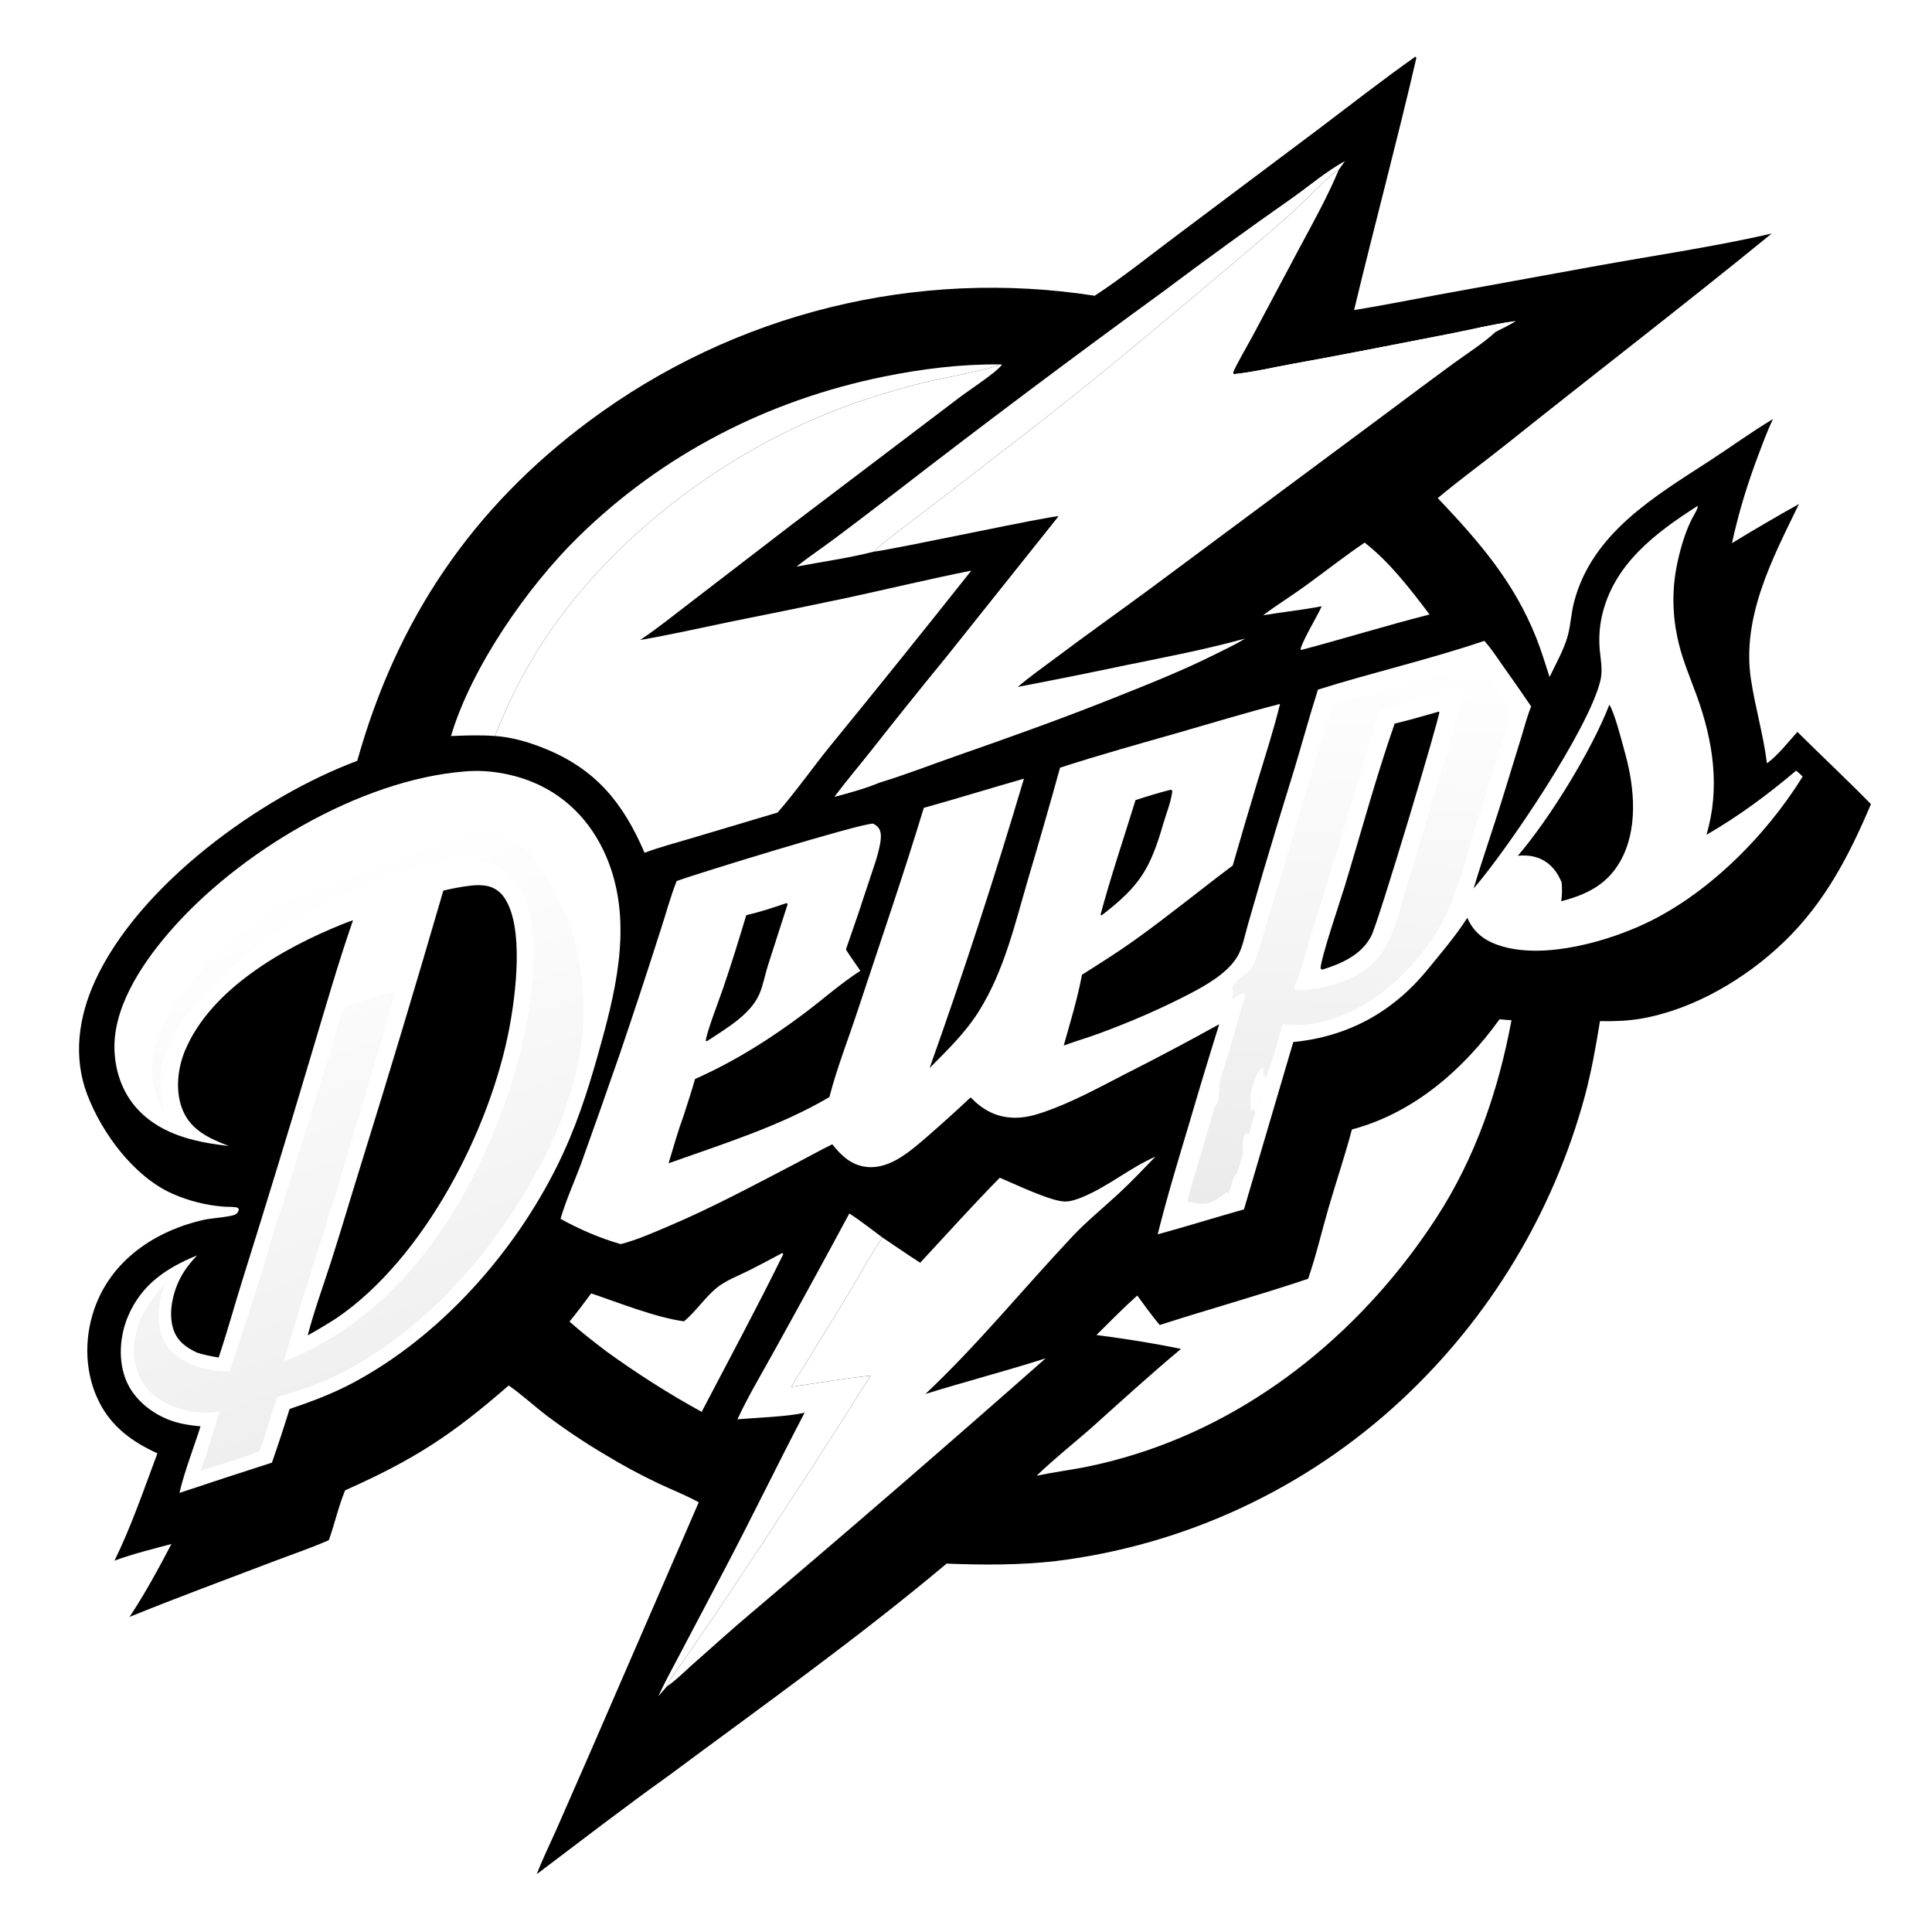 <?xml version="1.0" encoding="utf-8" ?>
<svg xmlns="http://www.w3.org/2000/svg" xmlns:xlink="http://www.w3.org/1999/xlink" width="390" height="390">
	<rect width="100%" height="100%" fill="#808080" stroke="none"/>
	<path fill="white" transform="scale(0.381 0.381)" d="M0 0L1024 0L1024 1024L0 1024L0 0Z"/>
	<path transform="scale(0.381 0.381)" d="M749.949 29.979C750.584 31.029 750.481 30.457 750.188 31.723C739.902 76.035 728.048 120.044 717.424 164.293C732.18 161.926 746.858 158.933 761.56 156.245L843.383 141.34C875.054 135.558 907.295 130.918 938.672 123.75C892.309 161.575 844.784 198.067 798.026 235.415C786.011 245.013 773.562 254.03 761.758 263.897C783.437 286.735 801.995 308.008 813.867 337.729C816.598 344.565 818.731 351.703 821.003 358.704C824.295 351.729 828.646 344.236 830.659 336.782C832.218 331.008 832.442 324.912 833.946 319.098C843.418 282.484 876.699 263.044 906.141 243.915C917.254 236.694 928.038 228.792 939.416 222.006C936.498 227.916 934.221 234.205 931.885 240.361C925.9 256.13 921.235 271.276 917.645 287.765Q935.201 277.068 953.139 267.026C939.09 295.947 922.663 326.896 927.72 360.079C929.994 375.002 934.296 389.386 936.172 404.443C942.215 399.98 947.27 393.353 952.303 387.765C965.21 400.615 978.547 413.025 991.27 426.056C979.716 453.286 966.933 478.03 945.374 498.857C925.031 518.51 897.255 534.962 869.185 539.741C862.004 540.963 854.956 541.143 847.701 541.022C845.553 554.377 843.184 567.673 839.687 580.75Q838.907 583.628 838.076 586.492Q837.246 589.357 836.366 592.206Q835.486 595.055 834.556 597.889Q833.626 600.722 832.647 603.539Q831.669 606.356 830.641 609.155Q829.613 611.954 828.536 614.736Q827.46 617.517 826.335 620.279Q825.211 623.04 824.038 625.782Q822.865 628.524 821.645 631.245Q820.425 633.966 819.158 636.666Q817.89 639.365 816.576 642.042Q815.262 644.719 813.901 647.372Q812.54 650.026 811.134 652.655Q809.727 655.285 808.274 657.889Q806.822 660.494 805.325 663.073Q803.827 665.651 802.285 668.204Q800.743 670.756 799.156 673.281Q797.57 675.807 795.94 678.304Q794.31 680.801 792.636 683.269Q790.963 685.737 789.247 688.176Q787.531 690.615 785.772 693.023Q784.014 695.432 782.214 697.81Q780.414 700.187 778.573 702.533Q776.731 704.879 774.85 707.192Q772.968 709.506 771.046 711.786Q769.124 714.066 767.163 716.312Q765.202 718.559 763.202 720.771Q761.202 722.983 759.163 725.159Q757.125 727.336 755.049 729.477Q752.973 731.618 750.86 733.723Q748.747 735.827 746.598 737.894Q744.449 739.962 742.264 741.991Q739.917 744.17 737.528 746.303Q735.139 748.436 732.709 750.522Q730.279 752.608 727.809 754.646Q725.338 756.684 722.829 758.673Q720.319 760.662 717.771 762.602Q715.222 764.542 712.637 766.431Q710.051 768.321 707.429 770.16Q704.807 771.999 702.15 773.786Q699.492 775.573 696.8 777.308Q694.108 779.043 691.383 780.725Q688.658 782.407 685.9 784.035Q683.143 785.663 680.354 787.238Q677.565 788.812 674.746 790.331Q671.927 791.851 669.078 793.315Q666.23 794.779 663.354 796.187Q660.477 797.595 657.574 798.946Q654.671 800.298 651.741 801.593Q648.812 802.887 645.858 804.124Q642.904 805.362 639.927 806.541Q636.949 807.72 633.949 808.841Q630.949 809.961 627.928 811.023Q624.907 812.085 621.865 813.088Q618.824 814.09 615.763 815.033Q612.703 815.976 609.624 816.859Q606.546 817.743 603.451 818.565Q600.356 819.388 597.245 820.15Q594.135 820.912 591.01 821.613Q587.885 822.315 584.747 822.954Q581.609 823.594 578.459 824.173Q575.309 824.751 572.149 825.268Q568.988 825.785 565.818 826.24Q562.648 826.695 559.47 827.088C540.142 829.286 520.937 829.19 501.531 828.445C454.448 867.972 404.101 903.771 354.776 940.423C330.976 957.423 307.752 975.356 284.401 992.967C287.434 984.983 291.34 977.114 294.81 969.296L312.146 929.725L370.219 795.948C363.321 792.172 355.854 789.259 348.738 785.895Q334.304 779.048 320.654 770.748Q304.715 761.314 289.887 750.214C283.014 744.961 276.598 738.995 269.505 734.055C239.337 760.405 219.379 773.319 182.851 789.617C179.307 798.149 177.351 807.328 174.216 816.027C164.274 820.38 153.802 823.895 143.653 827.774C118.646 837.33 93.404 846.589 68.618 856.689C76.807 844.4 83.966 831.14 90.822 818.063C80.788 820.732 70.404 823.262 60.673 826.874C69.582 808.685 76.301 788.968 83.401 770.021C70.228 764 59.317 756.17 52.616 742.982C44.96 727.916 44.452 709.947 49.797 694.064C58.632 667.812 82.179 652.005 108.352 646.216C111.996 645.409 122.53 644.745 124.801 643.387C125.963 642.692 126.182 642.008 126.583 640.776C126.02 639.693 125.389 639.686 124.231 639.554C122.351 639.34 120.396 639.47 118.499 639.305Q115.006 639.031 111.548 638.465Q108.09 637.899 104.692 637.044Q101.293 636.188 97.979 635.051Q94.665 633.913 91.458 632.501C70.962 623.431 54.005 600.433 46.198 579.865C38.61 559.875 41.626 538.797 50.367 519.703C73.669 468.805 138.123 422.177 189.283 403.103C210.194 328.38 249.893 269.339 312.314 222.962Q315.864 220.321 319.478 217.769Q323.093 215.217 326.769 212.755Q330.446 210.293 334.182 207.923Q337.919 205.553 341.713 203.277Q345.507 201.001 349.357 198.819Q353.206 196.638 357.108 194.552Q361.011 192.467 364.964 190.479Q368.917 188.491 372.918 186.602Q376.919 184.712 380.965 182.923Q385.012 181.134 389.102 179.445Q393.192 177.757 397.322 176.17Q401.452 174.584 405.621 173.1Q409.789 171.617 413.993 170.237Q418.197 168.857 422.434 167.582Q426.671 166.307 430.939 165.138Q435.206 163.968 439.501 162.905Q443.796 161.842 448.116 160.885Q452.436 159.929 456.779 159.08Q461.121 158.231 465.483 157.49Q469.845 156.749 474.224 156.117Q478.604 155.485 482.997 154.961Q487.391 154.437 491.796 154.023Q496.201 153.608 500.615 153.303Q505.029 152.998 509.45 152.803Q513.87 152.607 518.294 152.521Q522.718 152.436 527.142 152.46Q531.567 152.484 535.989 152.617Q540.412 152.751 544.83 152.995Q549.248 153.238 553.658 153.591Q558.069 153.944 562.469 154.406Q566.87 154.868 571.257 155.44Q575.645 156.011 580.017 156.691C595.456 146.578 610.213 134.601 625.035 123.562L698.752 68.261C715.735 55.411 732.556 42.27 749.949 29.979Z"/>
	<path fill="white" transform="scale(0.381 0.381)" d="M723.022 287.483C736.479 298.007 747.189 312.071 757.418 325.581C734.618 331.351 712.111 338.376 689.362 344.382L689.04 343.988C690.387 338.791 697.692 327.01 700.263 321.2C690.016 323.214 679.533 324.247 669.225 325.992C676.395 320.619 684.053 315.861 691.323 310.609C701.908 302.961 712.201 294.783 723.022 287.483Z"/>
	<path fill="white" transform="scale(0.381 0.381)" d="M414.263 663.976C414.766 663.991 414.476 663.918 415.015 664.466C401.192 692.576 386.282 720.267 371.761 748.029C354.128 738.406 337.541 727.723 321.25 715.983C314.598 710.923 307.976 705.765 301.725 700.214C305.735 695.377 309.451 690.302 313.221 685.278C327.825 690.199 347.523 698.099 362.414 700.074C368.754 694.776 373.3 687.652 379.568 682.451C384.412 678.43 391.368 675.867 397.015 673.027Q405.7 668.617 414.263 663.976Z"/>
	<path fill="white" transform="scale(0.381 0.381)" d="M712.599 85.33L709.347 89.918C703.981 93.379 699.194 98.673 694.591 103.077Q685.152 112.236 675.257 120.9Q631.622 158.226 587.279 194.707C558.634 218.202 529.024 240.655 499.746 263.354C491.023 270.118 482.088 276.61 473.442 283.472C469.946 286.247 466.007 289.063 462.938 292.291C449.612 295.694 435.542 297.633 422.006 300.196C428.29 295.222 434.995 290.708 441.433 285.927C452.578 277.65 463.603 269.135 474.65 260.722Q544.892 206.413 616.689 154.175Q650.155 129.065 684.418 105.055C693.684 98.492 702.648 90.793 712.599 85.33Z"/>
	<path fill="white" transform="scale(0.381 0.381)" d="M449.986 642.955C456.038 646.794 461.773 651.427 467.558 655.672C459.669 667.374 453.104 679.841 445.692 691.837Q436.401 706.681 427.379 721.69C424.707 726.045 421.651 730.304 419.245 734.794C433.261 732.755 447.213 730.384 461.297 728.83Q424.134 787.774 385.41 845.705C377.796 857.168 369.899 868.466 362.202 879.878C359.314 884.159 355.251 888.742 353.324 893.525L348.803 898.696C352.166 891.315 356.197 884.14 359.944 876.939L384.271 830.8C398.575 803.545 412.015 775.811 426.279 748.519C416.504 750.678 401.094 751.082 390.706 751.985C396.504 739.492 403.871 727.321 410.498 715.222Q430.469 679.213 449.986 642.955Z"/>
	<path fill="white" transform="scale(0.381 0.381)" d="M238.936 389.98C249.765 353.589 279.354 310.987 306.306 284.547C351.103 240.601 406.868 212.032 468.253 199.532C488.262 195.458 509.114 192.874 529.555 193.078C529.305 193.217 529.06 193.364 528.806 193.497C524.919 195.525 496.824 200.91 489.968 202.564Q473.19 206.674 456.83 212.221C390.569 234.385 326.195 281.397 287.712 340.008Q280.073 351.807 273.677 364.324Q267.281 376.841 262.194 389.945C254.397 389.382 246.73 389.627 238.936 389.98Z"/>
	<path fill="white" transform="scale(0.381 0.381)" d="M794.512 540.025C796.602 540.292 798.726 540.382 800.827 540.532C793.902 577.748 781.76 613.285 761.036 645.207C723.632 702.821 667.975 749.684 601.855 770.375Q588.723 774.525 575.224 777.25C566.576 778.931 557.837 780.055 549.215 781.887C558.197 773.259 568.092 765.323 577.51 757.165C593.458 742.876 609.257 728.401 625.708 714.69C611.013 711.619 595.794 709.25 580.918 707.32C588.032 700.252 595.08 693.098 602.548 686.401C606.41 691.695 610.246 696.979 614.431 702.027C640.57 693.607 667.05 686.286 693.083 677.52C697.289 665.361 700.272 652.44 703.861 640.067C707.892 626.167 712.581 612.418 716.272 598.428C748.891 589.72 775.158 566.896 794.512 540.025Z"/>
	<path fill="white" transform="scale(0.381 0.381)" d="M529.706 623.998C537.273 627.122 556.751 636.568 564.254 636.596C567.453 636.608 570.8 635.374 573.728 634.158C587.3 628.521 598.737 618.664 612.2 612.807C605.652 619.532 599.181 626.412 592.276 632.772C584.183 640.225 575.573 647.248 568.028 655.268C542.073 682.859 517.904 712.604 490.309 738.567C511.451 731.982 532.95 726.436 554.014 719.666Q477.088 787.589 398.799 853.937C388.161 862.857 377.88 872.228 367.46 881.402C362.926 885.394 358.311 890.135 353.324 893.525C355.251 888.742 359.314 884.159 362.202 879.878C369.899 868.466 377.796 857.168 385.41 845.705Q424.134 787.774 461.297 728.83C447.213 730.384 433.261 732.755 419.245 734.794C421.651 730.304 424.707 726.045 427.379 721.69Q436.401 706.681 445.692 691.837C453.104 679.841 459.669 667.374 467.558 655.672C474.205 660.131 480.794 664.727 487.543 669.027C501.523 654 515.302 638.61 529.706 623.998Z"/>
	<path fill="white" transform="scale(0.381 0.381)" d="M529.555 193.078L530.9 193.144C528.255 197.136 513.541 206.623 508.509 210.473L418.935 278.384L367.162 318.157C357.963 325.189 348.804 332.603 339.204 339.067C355.143 336.34 370.931 332.75 386.762 329.462Q417.596 323.323 448.362 316.847C470.459 312.069 492.439 306.76 514.612 302.338Q477.637 348.986 439.988 395.092C430.511 406.748 421.859 419.184 411.999 430.497L366.877 443.956C358.46 446.481 349.719 448.727 341.504 451.824C330.124 425.281 315.556 407.36 288.098 396.389C279.961 393.138 270.976 390.511 262.194 389.945Q267.281 376.841 273.677 364.324Q280.073 351.807 287.712 340.008C326.195 281.397 390.569 234.385 456.83 212.221Q473.19 206.674 489.968 202.564C496.824 200.91 524.919 195.525 528.806 193.497C529.06 193.364 529.305 193.217 529.555 193.078Z"/>
	<path fill="white" transform="scale(0.381 0.381)" d="M462.938 292.291C466.007 289.063 469.946 286.247 473.442 283.472C482.088 276.61 491.023 270.118 499.746 263.354C529.024 240.655 558.634 218.202 587.279 194.707Q631.623 158.226 675.257 120.9Q685.152 112.236 694.591 103.077C699.194 98.673 703.981 93.379 709.347 89.918C703.359 104.227 695.694 117.969 688.37 131.622L663.627 178.108C662.218 180.769 653.786 195.4 653.458 197.26C653.405 197.559 653.502 197.866 653.543 198.166C653.547 198.198 653.575 198.221 653.592 198.249C663.907 197.206 674.543 194.636 684.778 192.794C712.214 187.855 739.618 182.366 766.992 177.071C778.915 174.764 790.953 171.762 802.975 170.124C799.727 172.226 796.102 173.875 792.654 175.635C785.927 181.868 777.65 187.051 770.213 192.468Q752.918 205.16 735.755 218.029L609.256 312.014C592.653 324.251 575.828 336.177 559.329 348.556C552.629 353.582 545.624 358.487 539.26 363.934Q567.77 358.5 596.168 352.508C617.396 348.187 638.83 344.091 659.714 338.313C655.142 341.199 650.1 343.524 645.27 345.961C627.553 354.903 609.089 362.235 590.669 369.582C562.893 380.662 534.94 390.652 506.711 400.5C492.911 405.314 479.428 410.615 465.412 414.839C457.981 417.866 449.99 420.042 442.237 422.1C448.253 414.026 454.808 406.314 461.075 398.431Q480.964 373.076 501.399 348.158L560.918 273.541C558.324 272.85 474.346 290.971 462.938 292.291Z"/>
	<path fill="white" transform="scale(0.381 0.381)" d="M653.592 198.249C663.907 197.206 674.543 194.636 684.778 192.794C712.214 187.855 739.618 182.366 766.992 177.071C778.915 174.764 790.953 171.762 802.975 170.124C799.727 172.226 796.102 173.875 792.654 175.635C786.168 177.282 779.816 179.647 773.41 181.606C762.277 185.011 751.029 188.177 739.816 191.312Q691.104 204.428 642.223 216.899C644.249 213.367 651.01 199.592 653.592 198.249Z"/>
	<path fill="white" transform="scale(0.381 0.381)" d="M560.918 273.541C562.717 271.841 588.606 266.854 593.486 265.717C585.901 273.206 579.398 281.84 572.498 289.957L532.013 337.629L489.668 386.413C481.521 395.75 472.937 404.999 465.412 414.839C457.981 417.866 449.99 420.042 442.237 422.1C448.253 414.026 454.808 406.314 461.075 398.431Q480.964 373.076 501.399 348.158L560.918 273.541Z"/>
	<path fill="white" transform="scale(0.381 0.381)" d="M246.503 408.712C259.649 407.555 274.397 410.428 286.244 416.188C304.619 425.123 317.173 441.071 323.658 460.251C334.63 492.699 325.765 527.048 316.816 558.774C311.014 579.348 304.832 598.269 295.322 617.47C272.157 664.246 232.833 708.45 186.376 732.995C175.759 738.604 164.791 742.671 153.436 746.514Q149.01 760.811 144.082 774.943Q119.528 782.8 95.08 790.984C97.852 779.162 102.571 767.323 106.249 755.718C100.384 755.175 94.609 754.291 89.108 752.094C79.66 748.319 70.84 741.051 66.883 731.506C62.465 720.849 63.397 707.895 67.829 697.405C74.914 680.637 88.126 671.79 104.392 665.151C101.01 668.771 97.991 672.495 95.669 676.896C91.548 684.71 89.016 695.767 91.877 704.349C93.984 710.669 98.572 713.848 104.263 716.619C108.081 717.863 111.884 718.585 115.84 719.25C120.405 705.673 124.197 691.785 128.47 678.108Q147.389 617.844 165.374 557.294C172.362 534.045 179.076 510.51 187.034 487.577Q184.126 488.554 181.283 489.707C150.11 502.253 111.69 524.079 98.084 556.502C93.994 566.248 92.709 578.579 96.944 588.512C101.408 598.986 111.352 603.408 121.303 607.194C105.441 605.372 89.096 602.089 76.66 591.344C66.781 582.807 61.695 571.2 60.745 558.274C59.031 534.937 74.626 511.454 89.215 494.416C125.393 452.165 190.315 413.032 246.503 408.712Z"/>
	<path transform="scale(0.381 0.381)" d="M249.661 469.196C252.235 468.915 255.213 468.863 257.768 469.337C261.805 470.085 265.037 472.38 267.307 475.769C277.697 491.281 273.29 526.395 269.937 544.298C259.779 598.534 224.783 666.665 178.434 698.295Q170.887 703.165 163.032 707.522C166.457 694.408 171.198 681.495 175.346 668.596C180.668 652.045 185.544 635.332 190.73 618.733Q213.495 545.502 234.894 471.861C239.8 470.725 244.652 469.745 249.661 469.196Z"/>
	<defs>
		<linearGradient id="gradient_0" gradientUnits="userSpaceOnUse" x1="233.727" y1="732.297" x2="136.355" y2="473.446">
			<stop offset="0" stop-color="#EFEFEF"/>
			<stop offset="1" stop-color="white"/>
		</linearGradient>
	</defs>
	<path fill="url(#gradient_0)" transform="scale(0.381 0.381)" d="M86.686 588.965C80.553 577.672 78.621 566.143 82.342 553.704C93.551 516.238 143.171 478.478 176.475 460.761C198.463 449.063 237.498 432.265 262.115 439.921C277.083 444.575 287.192 459.125 294.035 472.37C311.553 506.277 313.551 544.06 301.866 580.143C301.405 581.569 300.986 583.102 300.242 584.403C296.512 597.593 290.001 610.725 283.359 622.685C260.615 663.64 227.775 701.408 186.488 724.462C173.913 731.484 160.997 736.265 147.107 740.013C143.427 749.408 141.235 759.326 137.574 768.705C127.497 773.134 116.638 775.717 106.265 779.361C109.96 768.942 113.158 758.461 116.364 747.889C105.33 749.538 92.211 747.191 83.116 740.454Q82.525 740.018 81.957 739.554Q81.389 739.089 80.844 738.597Q80.3 738.105 79.78 737.587Q79.261 737.069 78.767 736.525Q78.274 735.982 77.808 735.415Q77.343 734.848 76.905 734.259Q76.468 733.669 76.06 733.059Q75.653 732.449 75.276 731.819Q74.899 731.189 74.553 730.542Q74.208 729.894 73.895 729.23Q73.582 728.567 73.302 727.888Q73.023 727.21 72.777 726.518Q72.531 725.827 72.32 725.124Q72.108 724.421 71.932 723.709Q71.755 722.997 71.614 722.277Q71.473 721.556 71.368 720.83C69.555 708.583 74.393 696.584 81.668 686.916Q84.369 683.262 87.632 680.1C84.006 688.902 82.438 699.777 86.173 708.835C89.088 715.903 95.314 720.483 102.228 723.222C108.397 725.666 115.089 726.503 121.688 726.58Q131.379 697.389 140.548 668.03C143.042 660.064 145.806 647.853 149.235 640.629C152.325 629.108 156.191 617.736 159.731 606.345Q171.368 570.01 182.021 533.374Q195.953 529.161 209.773 524.592Q197.514 567.751 184.309 610.63C181.147 620.877 177.857 634.488 173.87 644.206C172.659 651.401 168.937 660.522 166.727 667.66Q158.313 694.37 150.385 721.229C154.048 719.995 157.636 718.404 161.118 716.735C215.101 690.86 248.911 637.433 268.242 582.492C278.053 553.609 290.591 501.067 276.572 472.718C273.023 465.542 267.596 460.001 259.827 457.441C236.543 449.77 191.074 469.411 169.837 480.578C140.398 496.057 97.06 527.299 86.954 560.444C83.979 570.199 84.806 579.117 86.686 588.965Z"/>
	<path fill="white" transform="scale(0.381 0.381)" d="M899.419 268.049C899.925 269.143 897.246 273.278 896.613 274.513C893.088 281.393 890.739 289.236 889.028 296.751C885.639 311.631 885.862 326.157 889.466 340.982C891.783 350.513 895.705 359.568 899.035 368.771C907.671 392.638 911.497 417.58 904.114 442.295C921.189 432.481 936.611 420.971 951.646 408.297C952.853 409.276 953.968 410.38 955.104 411.441C935.234 443.511 903.362 475.41 868.608 490.728C847.239 500.145 814.256 508.845 792.015 500.079C785.177 497.383 780.348 493.047 777.43 486.28C771.262 495.904 763.42 505.083 756.166 513.935C737.791 536.357 713.973 549.296 685.214 552.098L659.088 640.753C643.823 645.065 628.661 649.79 613.375 653.999C618.282 634.277 624.233 614.683 630.073 595.217Q637.782 568.871 645.963 542.667Q621.201 556.408 595.92 569.169C581.986 576.347 567.907 584.078 553.058 589.205C548.1 590.918 542.861 592.285 537.577 592.204C527.936 592.057 520.888 588.212 514.253 581.434Q503.162 591.837 491.695 601.824C482.963 609.322 471.886 619.512 459.497 618.303C451.173 617.491 445.896 612.488 440.977 606.28C434.355 609.478 427.897 613.158 421.368 616.552C399.187 628.079 377.019 640.009 353.988 649.763C345.779 653.24 337.53 656.913 328.89 659.176C318.098 656.081 306.756 651.253 296.984 645.753C299.924 635.687 304.475 625.791 308.1 615.92Q318.358 587.328 328.311 558.628Q339.477 525.801 350.002 492.764C352.844 484.139 355.166 475.265 358.495 466.816C368.223 463.145 456.604 435.965 462.612 436.392C464.169 437.167 465.381 438.097 466.109 439.739C467.06 441.883 466.703 444.822 466.305 447.054C465.119 453.697 462.557 460.337 460.471 466.762Q454.555 484.993 448.18 503.068C450.591 506.909 453.272 510.62 455.844 514.357C445.647 520.912 436.406 529.133 426.734 536.443C408.276 550.393 389.355 562.263 368.238 571.698C366.427 578.242 364.215 584.714 362.169 591.19C359.148 599.378 356.751 607.98 354.228 616.34C382.906 606.1 413.095 596.774 439.427 581.269C443.399 565.895 449.423 550.596 454.401 535.488C466.178 499.748 478.545 464.019 489.455 428.015C507.206 423.085 524.797 417.608 542.51 412.549Q519.58 489.89 492.524 565.886C501.914 556.41 511.488 547.176 518.626 535.787C532.064 514.346 537.751 489.497 544.779 465.487Q553.492 436.201 561.646 406.754C582.584 399.917 604.029 394.018 625.206 387.946C642.862 382.883 660.386 377.505 678.19 372.975C674.762 386.97 670.31 400.684 666.12 414.462Q659.474 436.474 653.136 458.577C635.746 471.623 618.924 485.389 601.233 498.053C592.148 504.556 582.678 510.473 573.247 516.455C570.922 529.017 567.036 541.645 563.602 553.953C570.015 551.594 576.598 549.685 583.012 547.311C598.784 541.475 614.682 534.638 629.621 526.906C638.63 522.244 650.249 515.771 655.608 506.778C658.35 502.177 659.552 495.455 661.045 490.311L669.217 462.059Q677.372 434.547 685.881 407.142C690.063 393.226 693.868 379.225 698.284 365.376C727.505 356.205 757.356 349.399 786.409 339.55C790.01 343.425 793.009 348.171 796.069 352.493Q803.783 363.299 811.243 374.282C809.109 379.527 807.673 385.233 806.006 390.653L797.179 419.338C791.943 436.551 785.941 453.523 780.755 470.753C798.517 450.324 841.828 386.271 847.947 360.493C849.345 354.605 847.863 348.679 847.475 342.751Q847.222 338.788 847.507 334.826Q847.792 330.865 848.61 326.979C854.595 299.188 876.87 282.476 899.419 268.049Z"/>
	<path fill="white" transform="scale(0.381 0.381)" d="M646.137 574.874C646.145 575.189 646.157 575.504 646.161 575.819C646.178 577.177 645.613 583.722 645.032 584.366C643.596 585.96 643.214 586.996 642.695 589.026C638.628 604.907 633.287 620.43 629.113 636.27C629.874 637.001 629.586 636.979 630.747 637.005C631.785 637.029 632.708 637.232 633.719 637.447C638.306 638.419 641.904 637.289 645.744 634.725Q648.064 633.183 650.208 631.403C650.711 632.23 650.733 632.398 650.795 633.318L650.959 632.101L650.762 632.437C652.493 629.567 652.542 623.752 655.268 622.022C654.484 626.253 652.603 630.66 651.262 634.77C643.15 637.626 634.73 639.896 626.534 642.549C629.017 630.574 633.239 618.737 636.693 607.004C639.837 596.322 642.362 585.351 646.137 574.874Z"/>
	<path fill="white" transform="scale(0.381 0.381)" d="M335.204 563.444C341.991 562.762 349.358 560.571 355.962 558.742C358.67 557.992 360.96 556.798 363.82 556.693C361.975 562.233 360.642 567.879 358.895 573.431C353.636 573.587 334.925 581.76 328.356 583.943Q331.958 573.753 335.204 563.444Z"/>
	<path fill="white" transform="scale(0.381 0.381)" d="M418.592 503.168C425.134 502.995 433.623 499.589 439.898 501.469C439.432 502.958 438.543 504.463 439.272 505.978C439.775 507.023 441.1 508.086 441.957 508.853C443.145 509.916 443.897 511.182 444.718 512.532C439.238 517.316 393.263 551.905 388.52 552.453C390.664 549.765 397.878 545.256 401.342 541.411C412.149 529.416 412.825 517.224 418.592 503.168Z"/>
	<path transform="scale(0.381 0.381)" d="M619.627 418.579C620.452 418.416 619.976 418.431 621.05 418.715C621.059 419.397 621.081 419.413 620.964 420.207C620.19 425.48 617.796 431.405 616.285 436.605C609.372 460.392 603.966 469.235 584.316 484.48L583.423 485.016L583.111 484.553C588.567 464.22 595.434 444.06 601.623 423.917C607.594 421.968 613.541 420.137 619.627 418.579Z"/>
	<path transform="scale(0.381 0.381)" d="M416.569 478.527L417.026 478.568L417.281 479.155L406.861 511.527C405.326 516.413 404.352 521.995 402.34 526.649C397.516 537.804 384.246 545.166 374.625 551.605L373.913 551.505C374.271 547.196 381.104 529.462 382.915 524.206C387.39 511.218 391.434 497.994 395.416 484.844C402.575 483.269 409.635 480.883 416.569 478.527Z"/>
	<path fill="white" transform="scale(0.381 0.381)" d="M929.817 434.11C917.562 451.667 889.231 471.926 869.806 481.049C858.054 486.568 844.585 490.924 831.797 493.253C819.46 495.501 801.623 497.346 790.704 489.584C787.469 487.284 785.656 484.765 783.916 481.292C787.852 474.013 795.537 464.595 803.828 462.273Q804.504 462.079 805.197 461.955Q805.89 461.832 806.592 461.781Q807.294 461.73 807.997 461.752Q808.701 461.774 809.398 461.869Q810.095 461.964 810.779 462.131Q811.463 462.297 812.126 462.534Q812.789 462.77 813.423 463.074Q814.058 463.378 814.658 463.746C816.714 465.024 818.534 467.109 818.971 469.551C819.374 471.802 818.684 473.82 817.287 475.588C815.909 477.335 814.317 477.862 812.282 478.566L810.369 479.249C811.589 477.366 813.488 474.992 813.1 472.612C812.886 471.304 812.373 470.22 811.261 469.438C809.301 468.059 806.472 468.162 804.282 468.838C801 469.851 798.166 472.353 796.599 475.393C795.681 477.175 795.113 478.963 795.738 480.943C796.438 483.161 799.059 484.711 801.075 485.511C812.147 489.904 834.606 485.477 845.155 480.552C857.298 474.882 866.208 463.803 870.577 451.271C871.535 448.524 872.39 445.697 872.881 442.827C877.983 443.081 882.795 442.549 887.737 441.192C890.019 440.565 892.184 439.507 894.566 439.388L895.385 440.422C892.02 450.616 887.164 458.561 881.409 467.54C890.2 462.818 898.38 456.593 906.543 450.857C914.325 445.389 922.386 440.04 929.817 434.11Z"/>
	<path transform="scale(0.381 0.381)" d="M852.671 373.376C855.456 377.445 859.618 394.01 861.123 399.49C866.095 417.606 868.06 439.83 858.216 456.752C851.136 468.923 840.324 474.082 827.178 477.494C827.657 474.132 827.698 470.912 827.404 467.537C825.767 463.68 823.714 460.285 820.39 457.619C815.605 453.781 810.105 452.83 804.166 453.414C820.897 434.005 843.434 397.376 852.671 373.376Z"/>
	<path fill="white" transform="scale(0.381 0.381)" d="M874.557 430.636C874.448 418.433 873.165 407.005 869.979 395.182C865.044 376.872 856.681 359.039 856.86 339.746C857.036 320.735 865.825 306.726 878.997 293.754C876.084 310.408 876.167 325.924 880.021 342.436C885.862 367.46 904.11 398.698 898.514 425.199C898.312 430.196 897.075 435.727 895.385 440.422L894.566 439.388C892.184 439.507 890.019 440.565 887.737 441.192C882.795 442.549 877.983 443.081 872.881 442.827C873.624 438.757 874.216 434.76 874.557 430.636Z"/>
	<path fill="white" transform="scale(0.381 0.381)" d="M874.557 430.636C875.325 427.151 874.749 423.671 875.215 420.148C877.515 418.16 892.752 421.622 897.479 419.44C897.677 419.349 897.869 419.245 898.064 419.147L898.471 419.531L898.405 419.339C898.352 421.304 898.409 423.237 898.514 425.199C898.312 430.196 897.075 435.727 895.385 440.422L894.566 439.388C892.184 439.507 890.019 440.565 887.737 441.192C882.795 442.549 877.983 443.081 872.881 442.827C873.624 438.757 874.216 434.76 874.557 430.636Z"/>
	<path fill="white" transform="scale(0.381 0.381)" d="M496.319 435.773C507.021 433.218 517.504 430.132 528.017 426.906C525.126 438.596 521.4 450.123 517.899 461.642C513.577 475.866 509.339 490.086 504.755 504.23C501.057 515.643 497.988 528.184 493.173 539.115C483.159 541.227 468.758 547.709 458.168 551.023C461.826 539.253 466.041 527.684 469.916 515.986L496.319 435.773Z"/>
	<path fill="white" transform="scale(0.381 0.381)" d="M364.841 473.793C395.713 464.192 427.782 457.668 458.177 446.545C451.391 464.518 446.213 483.293 439.898 501.469C433.623 499.589 425.134 502.995 418.592 503.168Q424.459 484.443 430.724 465.847C416.643 469.463 403.119 474.795 388.862 477.817C381.306 504.305 371.904 530.348 363.82 556.693C360.96 556.798 358.67 557.992 355.962 558.742C349.358 560.571 341.991 562.762 335.204 563.444C345.59 533.82 356.706 504.131 364.841 473.793Z"/>
	<path fill="white" transform="scale(0.381 0.381)" d="M569.42 414.63C584.882 409.226 600.758 405.382 616.486 400.871C623.789 398.777 630.931 396.167 638.196 393.952C646.801 391.33 655.55 389.108 664.238 386.776C660.413 402.217 655.618 417.469 651.03 432.7C649.104 439.091 647.623 447.394 644.266 453.055C639.305 461.421 587.771 497.988 576.492 504.9L578.364 498.697Q579.416 498.152 580.421 497.523C585.535 494.289 590.37 490.297 595.056 486.474C615.668 469.656 620.636 455.657 627.473 430.817C629.823 422.277 632.492 413.788 634.397 405.137C621.227 407.792 606.545 412.978 593.232 416.493C590.482 430.643 586.004 444.457 581.979 458.288C575.977 478.91 569.97 499.633 564.694 520.454C552.486 527.388 540.381 535.333 526.697 539.056C538.831 519.938 544.951 496.461 551.317 474.938C557.263 454.836 562.891 434.55 569.42 414.63Z"/>
	<path fill="white" transform="scale(0.381 0.381)" d="M564.694 520.454C562.513 528.511 554.349 552.893 556.812 560.033C558.079 561.107 558.959 561.318 560.628 561.209C579.296 559.986 637.982 532.907 653.823 521.514L652.777 523.51C652.88 523.705 652.993 523.896 653.087 524.097C653.672 525.344 653.088 527.53 652.877 528.847L653.335 528.695L653.551 528.998L653.975 528.679C655.485 527.558 656.839 526.574 658.805 526.603C654.531 529.694 649.553 532.031 644.999 534.702C625.082 546.383 604.326 557.225 583.632 567.485C573.078 572.718 562.442 578.5 551.164 582.037C545.406 583.843 539.07 584.754 533.08 583.672C527.7 582.7 523.517 579.851 520.41 575.381C519.05 573.425 518.016 571.115 516.943 568.989C505.555 580.097 484.731 600.677 471.362 607.593C468.359 609.146 465.104 610.18 461.696 610.116C457.425 610.035 453.502 608.338 450.661 605.126C447.972 602.085 446.721 598.465 445.654 594.63Q431.927 602.976 417.844 610.709Q403.762 618.441 389.352 625.544Q374.942 632.647 360.233 639.108Q345.523 645.568 330.543 651.373C322.378 648.482 314.322 645.434 306.454 641.801Q317.825 613.031 328.356 583.943C334.925 581.76 353.636 573.587 358.895 573.431C353.898 591.907 347.581 609.918 342.293 628.295C351.541 625.451 360.646 621.966 369.768 618.734C396.203 609.365 423.201 599.238 447.223 584.587C449.44 573.121 455.317 562.383 458.168 551.023C468.758 547.709 483.159 541.227 493.173 539.115C491.461 543.348 482.362 567.175 483.647 569.821C484.931 572.465 488.182 573.078 490.738 573.881C504.494 568.84 517.926 550.647 526.697 539.056C540.381 535.333 552.486 527.388 564.694 520.454Z"/>
	<defs>
		<linearGradient id="gradient_1" gradientUnits="userSpaceOnUse" x1="708.547" y1="641.178" x2="720.965" y2="347.915">
			<stop offset="0" stop-color="#EBEBEB"/>
			<stop offset="1" stop-color="white"/>
		</linearGradient>
	</defs>
	<path fill="url(#gradient_1)" transform="scale(0.381 0.381)" d="M782.285 350.562C788.547 358.714 795.456 367.028 800.086 376.249C795.343 398.765 787.053 420.766 780.287 442.735C778.047 450.008 773.779 467.431 770.723 472.961C764.032 496.168 742.289 521.46 721.299 533.059C708.744 539.997 694.135 544.791 679.672 542.529C677.401 549.786 673.794 564.341 670.722 570.584C669.157 577.042 666.984 583.396 665 589.737C663.905 593.475 662.62 597.239 661.704 601.019L658.49 611.254C657.496 614.875 656.51 618.476 655.268 622.022C652.542 623.752 652.493 629.567 650.762 632.437L650.959 632.101L650.795 633.318C650.733 632.398 650.711 632.23 650.208 631.403Q648.064 633.183 645.744 634.725C641.904 637.289 638.306 638.419 633.719 637.447C632.708 637.232 631.785 637.029 630.747 637.005C629.586 636.979 629.874 637.001 629.113 636.27C633.287 620.43 638.628 604.907 642.695 589.026C643.214 586.996 643.596 585.96 645.032 584.366C645.613 583.722 646.178 577.177 646.161 575.819C646.157 575.504 646.145 575.189 646.137 574.874C646.655 570.65 648.54 565.906 649.743 561.781Q653.661 548.591 657.376 535.343C658.109 532.711 659.548 529.737 659.653 527.043L658.805 526.603C656.839 526.574 655.485 527.558 653.975 528.679L653.551 528.998L653.335 528.695L652.877 528.847C653.088 527.53 653.672 525.344 653.087 524.097C652.993 523.896 652.88 523.705 652.777 523.51L653.823 521.514C655.83 518.98 659.201 516.541 661.701 514.42C662.942 513.375 663.716 512.226 664.331 510.736C666.917 504.473 668.509 497.522 670.502 491.033Q676.538 471.792 682.178 452.431L696.011 405.967C699.358 394.983 703.095 384.025 705.807 372.866Q744.261 362.452 782.285 350.562Z"/>
	<path fill="white" transform="scale(0.381 0.381)" d="M658.49 611.254C658.283 608.805 658.506 606.431 658.739 603.986C658.879 602.509 659.081 601.403 660.272 600.402L661.704 601.019L658.49 611.254Z"/>
	<path fill="white" transform="scale(0.381 0.381)" d="M665 589.737C664.854 588.75 664.765 588.116 664.322 587.208C664.001 588.038 664.225 587.596 663.575 588.495L662.872 587.965C662.032 583.278 662.388 578.752 664.052 574.281C664.769 572.357 665.468 569.629 666.652 567.994C667.321 567.072 668.116 565.941 669.234 565.713C669.544 567.514 669.013 569.219 669.87 570.906L670.018 570.484L670.722 570.584C669.157 577.042 666.984 583.396 665 589.737Z"/>
	<path fill="white" transform="scale(0.381 0.381)" d="M730.874 376.894C745.734 371.345 761.294 368.255 776.454 363.771C768.46 394.108 758.918 424.061 750.056 454.155C746.987 464.574 743.313 475.026 740.764 485.575C735.389 500.959 731.436 510.649 715.904 518.129C706.972 522.431 695.887 524.638 686.009 524.745C685.508 523.512 686.098 522.272 686.392 520.992C690.261 512.164 692.614 501.72 695.433 492.472C699.022 480.697 703.176 468.95 706.254 457.038C709.352 449.977 711.048 441.868 713.317 434.484C719.193 415.358 724.478 395.835 730.874 376.894Z"/>
	<path transform="scale(0.381 0.381)" d="M762.173 377.075L762.605 377.173C762.955 379.554 730.389 488.45 726.529 495.918C721.378 505.883 710.852 510.533 700.633 513.721C700.278 513.622 699.979 513.381 699.661 513.194C699.688 507.888 710.217 476.981 712.385 469.861C721.141 441.093 729.006 411.744 738.934 383.369C746.745 381.553 754.455 379.249 762.173 377.075Z"/>
</svg>
